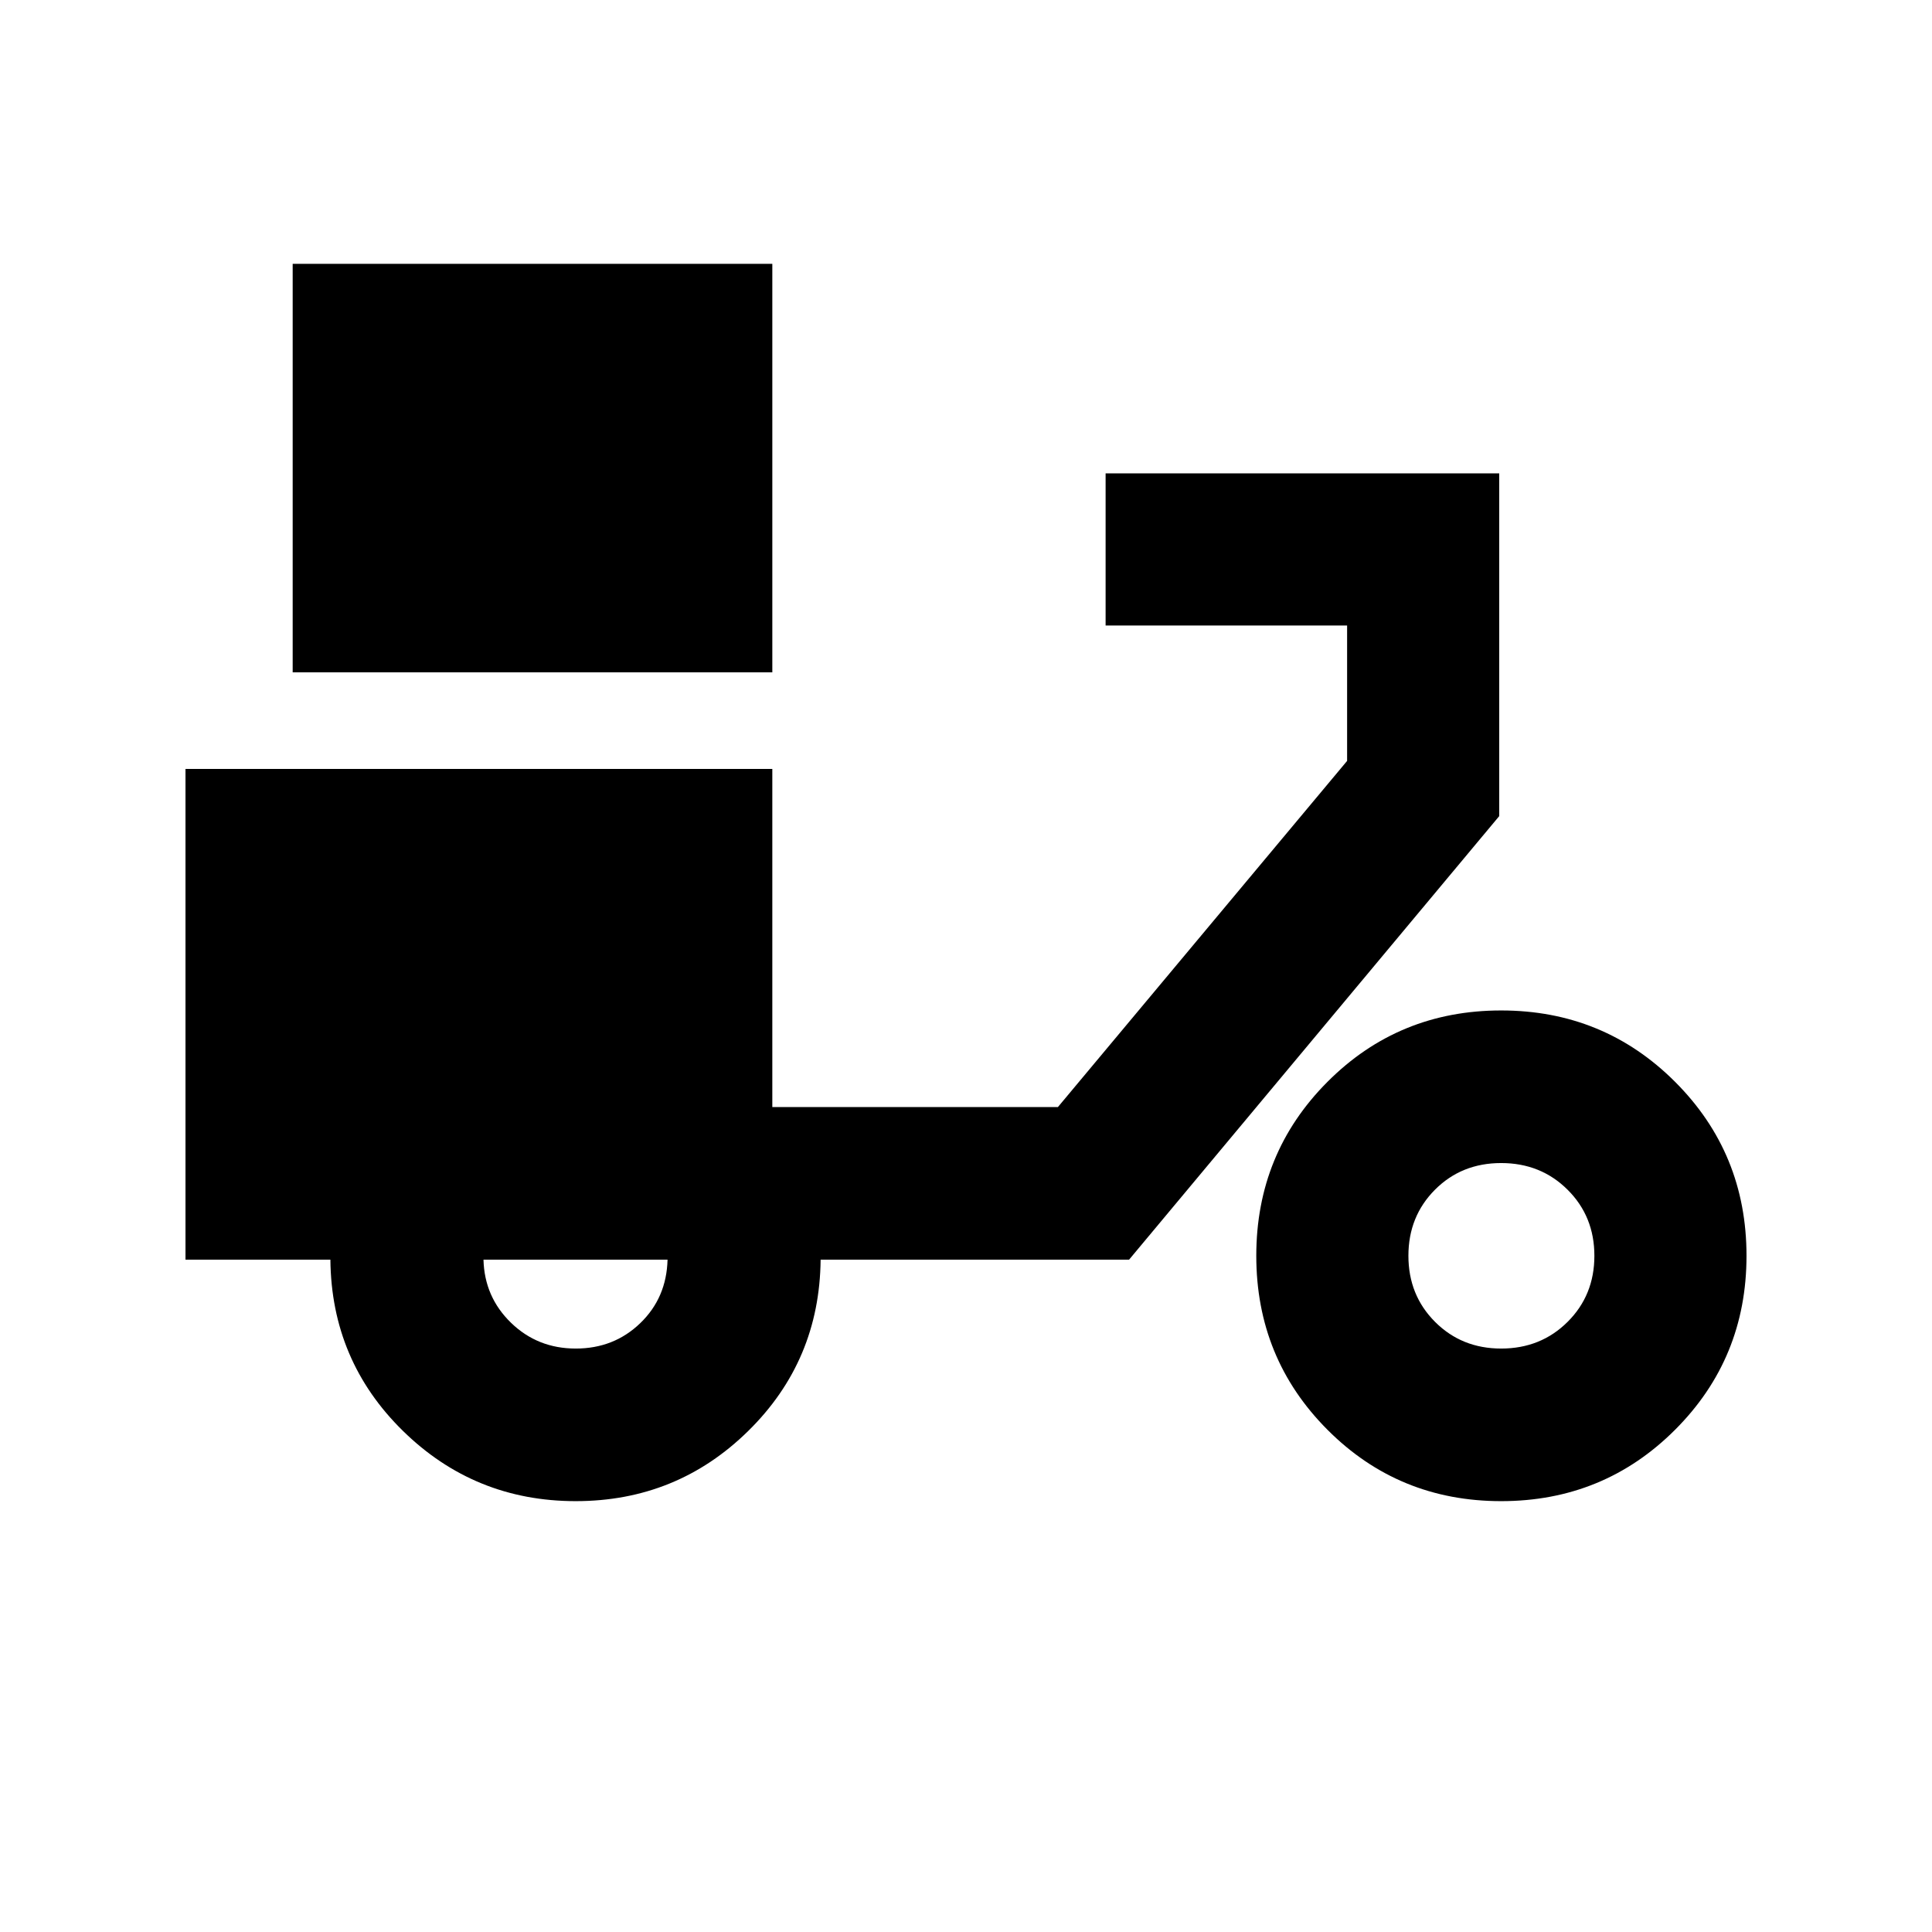 <svg xmlns="http://www.w3.org/2000/svg" height="20" viewBox="0 -960 960 960" width="20"><path d="M145.43-625.91v-203h238.33v203H145.43Zm140.66 411.82q-50.24 0-85.84-34.88t-36.08-85.12h-72v-243.82h291.59v168h141.91l143.7-172v-67.29h-120v-75.58h195.59v170.3L561.04-334.09H407.76q-.48 50.24-35.96 85.12-35.47 34.88-85.71 34.88Zm0-75.82q18.96 0 32.04-12.61 13.09-12.6 13.57-31.57h-91.46q.48 18.57 13.68 31.37 13.2 12.81 32.17 12.81Zm459.82 75.82q-50.95 0-86.31-35.48-35.36-35.47-35.36-86.43 0-50.96 35.36-86.43 35.36-35.48 86.31-35.48 50.96 0 86.44 35.48 35.48 35.47 35.48 86.43 0 50.96-35.48 86.43-35.48 35.48-86.44 35.48Zm0-75.82q19.69 0 33.01-13.25 13.32-13.25 13.32-32.84 0-19.59-13.32-32.84-13.32-13.25-33-13.25-19.69 0-32.89 13.25T699.83-336q0 19.59 13.25 32.84 13.25 13.25 32.83 13.25Z"/></svg>